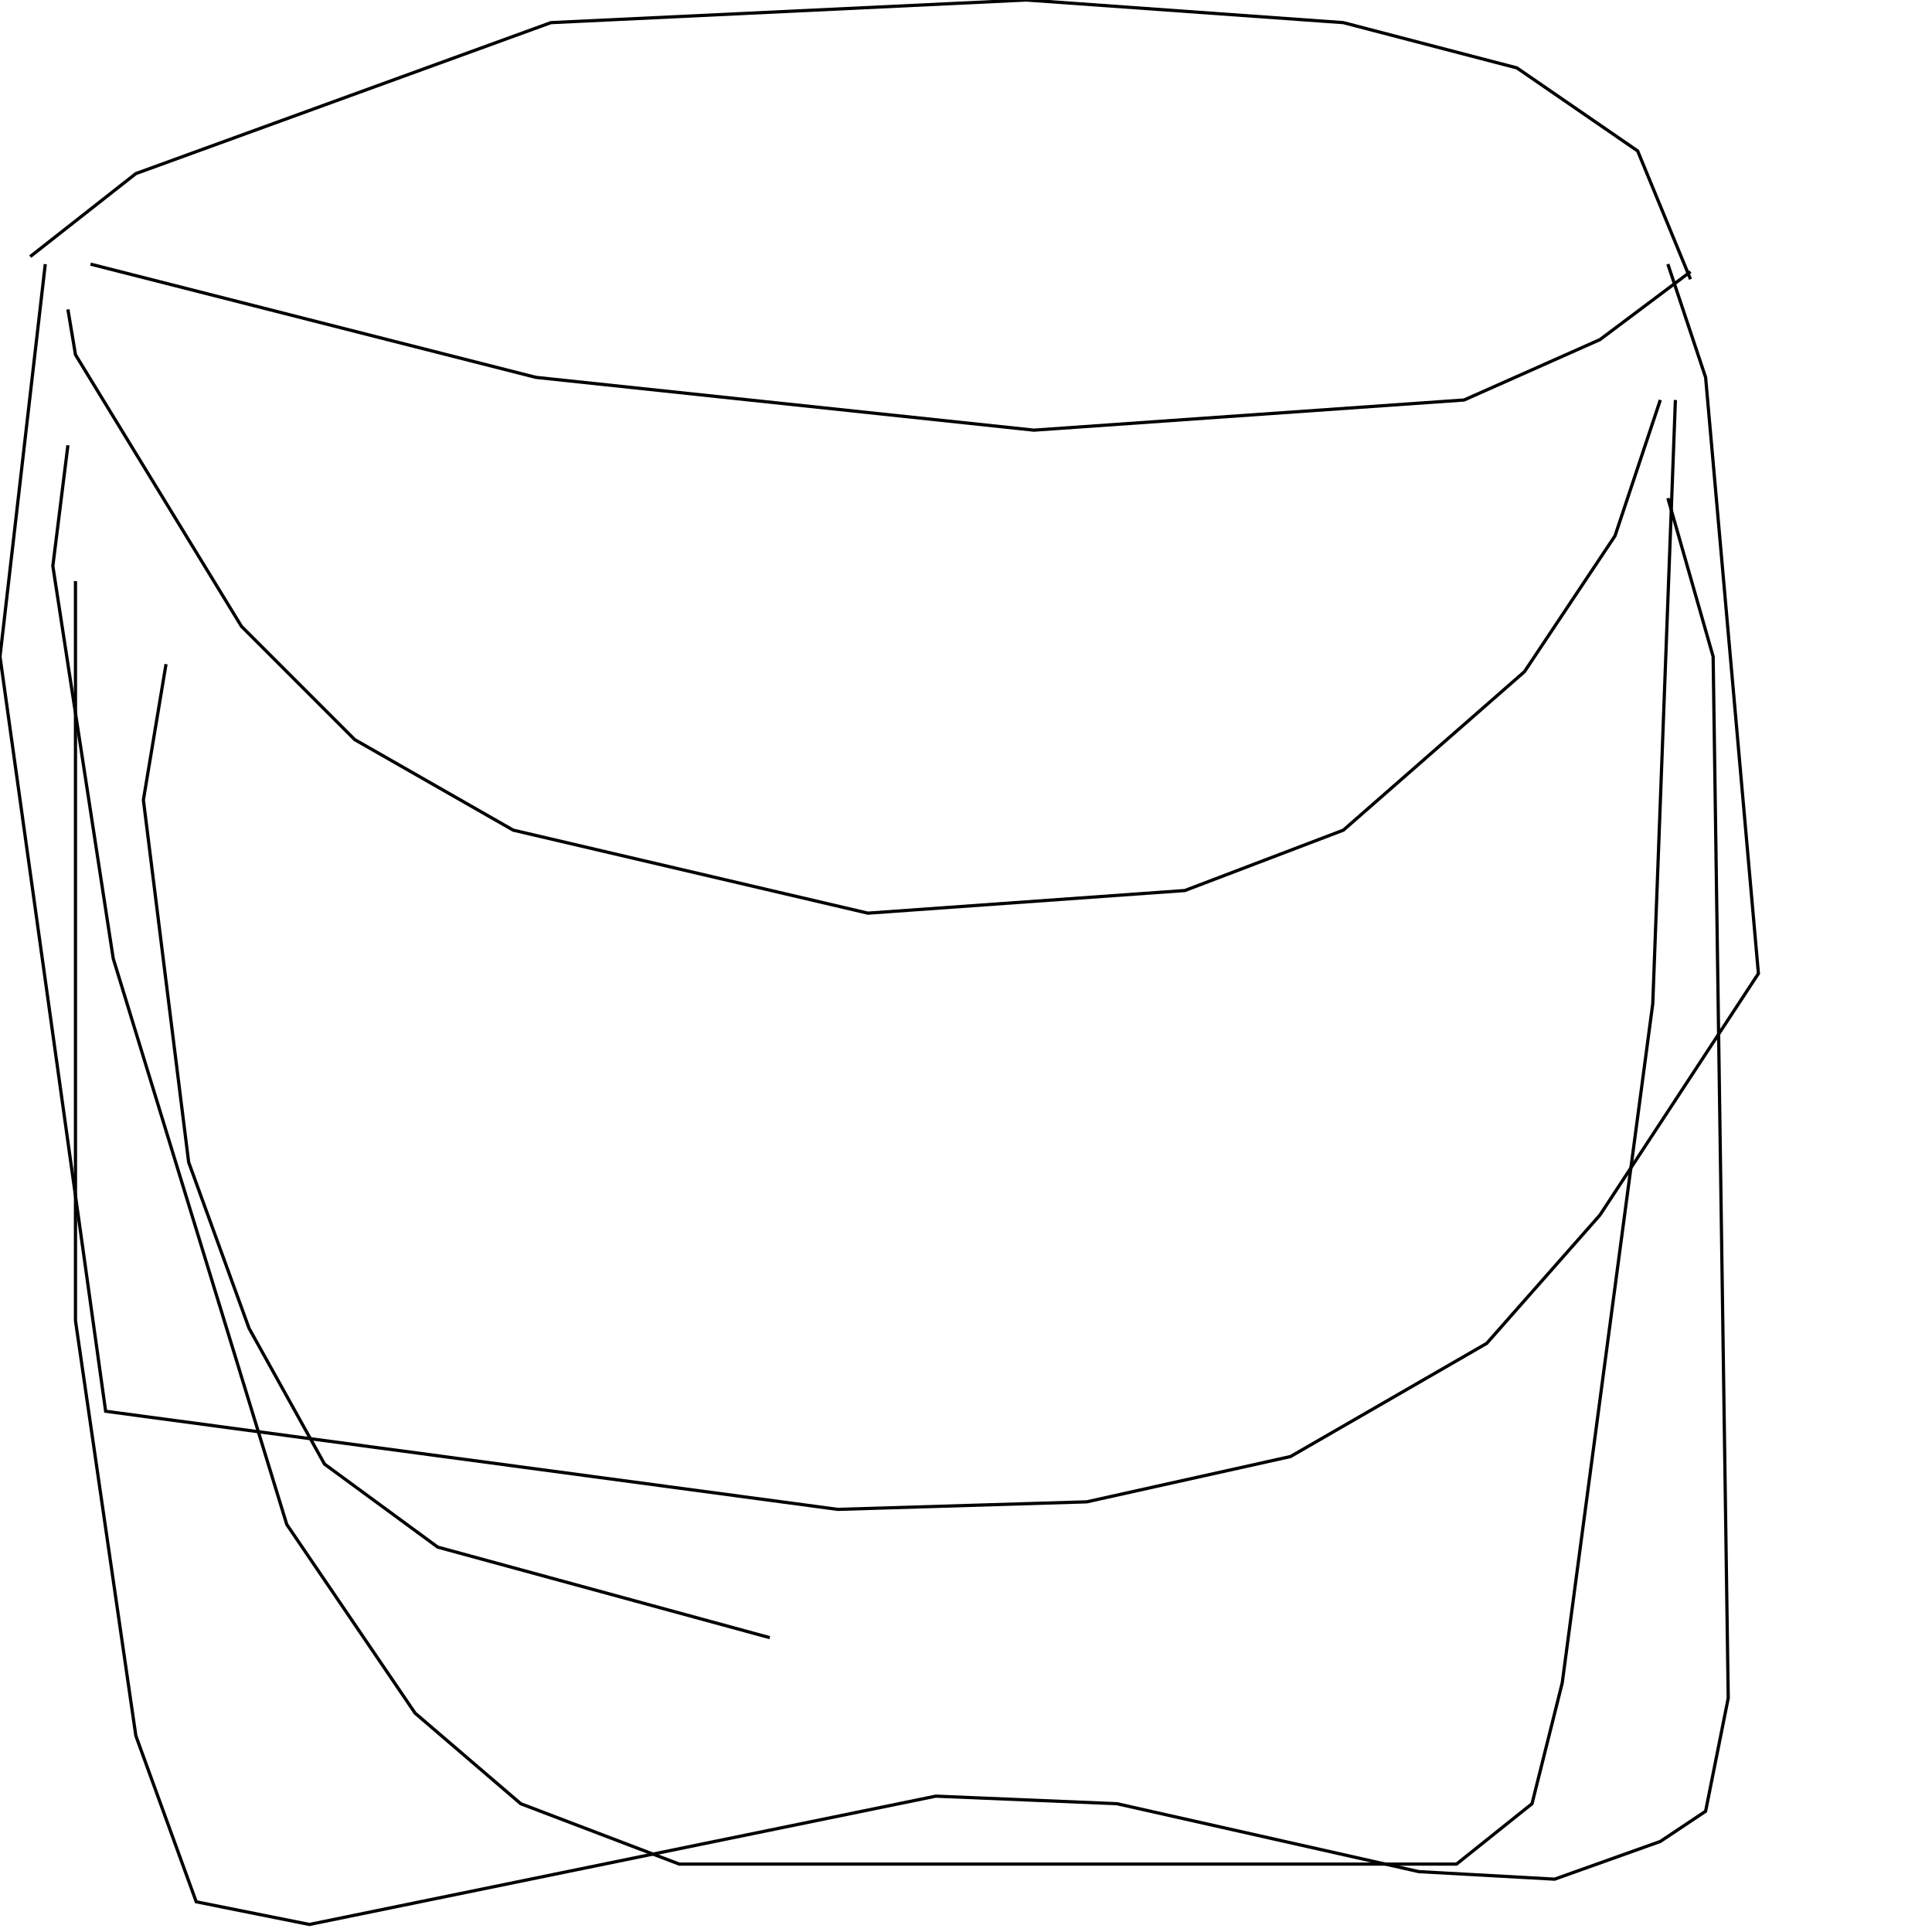 <?xml version="1.0" encoding="UTF-8" standalone="no"?>
<!--Created with ndjsontosvg (https:https://github.com/thompson318/ndjsontosvg) 
	from the simplified Google quickdraw data set. key_id = 6452503421911040-->
<svg width="600" height="600"
	xmlns="http://www.w3.org/2000/svg">
	xmlns:ndjsontosvg="https://github.com/thompson318/ndjsontosvg"
	xmlns:quickdraw="https://quickdraw.withgoogle.com/data"
	xmlns:scikit-surgery="https://doi.org/10.1007/s11548-020-02180-5">

	<rect width="100%" height="100%" fill="white" />
	<path d = "M 14.06 82.03 L 0.00 203.91 L 32.81 438.28 L 260.16 468.75 L 337.50 466.41 L 400.78 452.34 L 461.72 417.19 L 496.88 377.34 L 546.09 302.34 L 529.69 117.19 L 517.97 82.03" stroke="black" fill="transparent"/>
	<path d = "M 28.12 82.03 L 166.41 117.19 L 321.09 133.59 L 454.69 124.22 L 496.88 105.47 L 525.00 84.38" stroke="black" fill="transparent"/>
	<path d = "M 9.38 79.69 L 42.19 53.91 L 171.09 7.03 L 318.75 0.00 L 417.19 7.03 L 471.09 21.09 L 508.59 46.88 L 525.00 86.72" stroke="black" fill="transparent"/>
	<path d = "M 21.09 96.09 L 23.44 110.16 L 75.00 194.53 L 110.16 229.69 L 159.38 257.81 L 269.53 283.59 L 367.97 276.56 L 417.19 257.81 L 473.44 208.59 L 501.56 166.41 L 515.62 124.22" stroke="black" fill="transparent"/>
	<path d = "M 21.09 138.28 L 16.41 175.78 L 35.16 297.66 L 89.06 473.44 L 128.91 532.03 L 161.72 560.16 L 210.94 578.91 L 452.34 578.91 L 475.78 560.16 L 485.16 522.66 L 513.28 311.72 L 520.31 124.22" stroke="black" fill="transparent"/>
	<path d = "M 23.44 180.47 L 23.44 410.16 L 42.19 539.06 L 60.94 590.62 L 96.09 597.66 L 290.62 557.81 L 346.88 560.16 L 440.62 581.25 L 482.81 583.59 L 515.62 571.88 L 529.69 562.50 L 536.72 527.34 L 532.03 203.91 L 517.97 154.69" stroke="black" fill="transparent"/>
	<path d = "M 51.56 206.25 L 44.53 248.44 L 58.59 360.94 L 77.34 412.50 L 100.78 454.69 L 135.94 480.47 L 239.06 508.59" stroke="black" fill="transparent"/>
</svg>